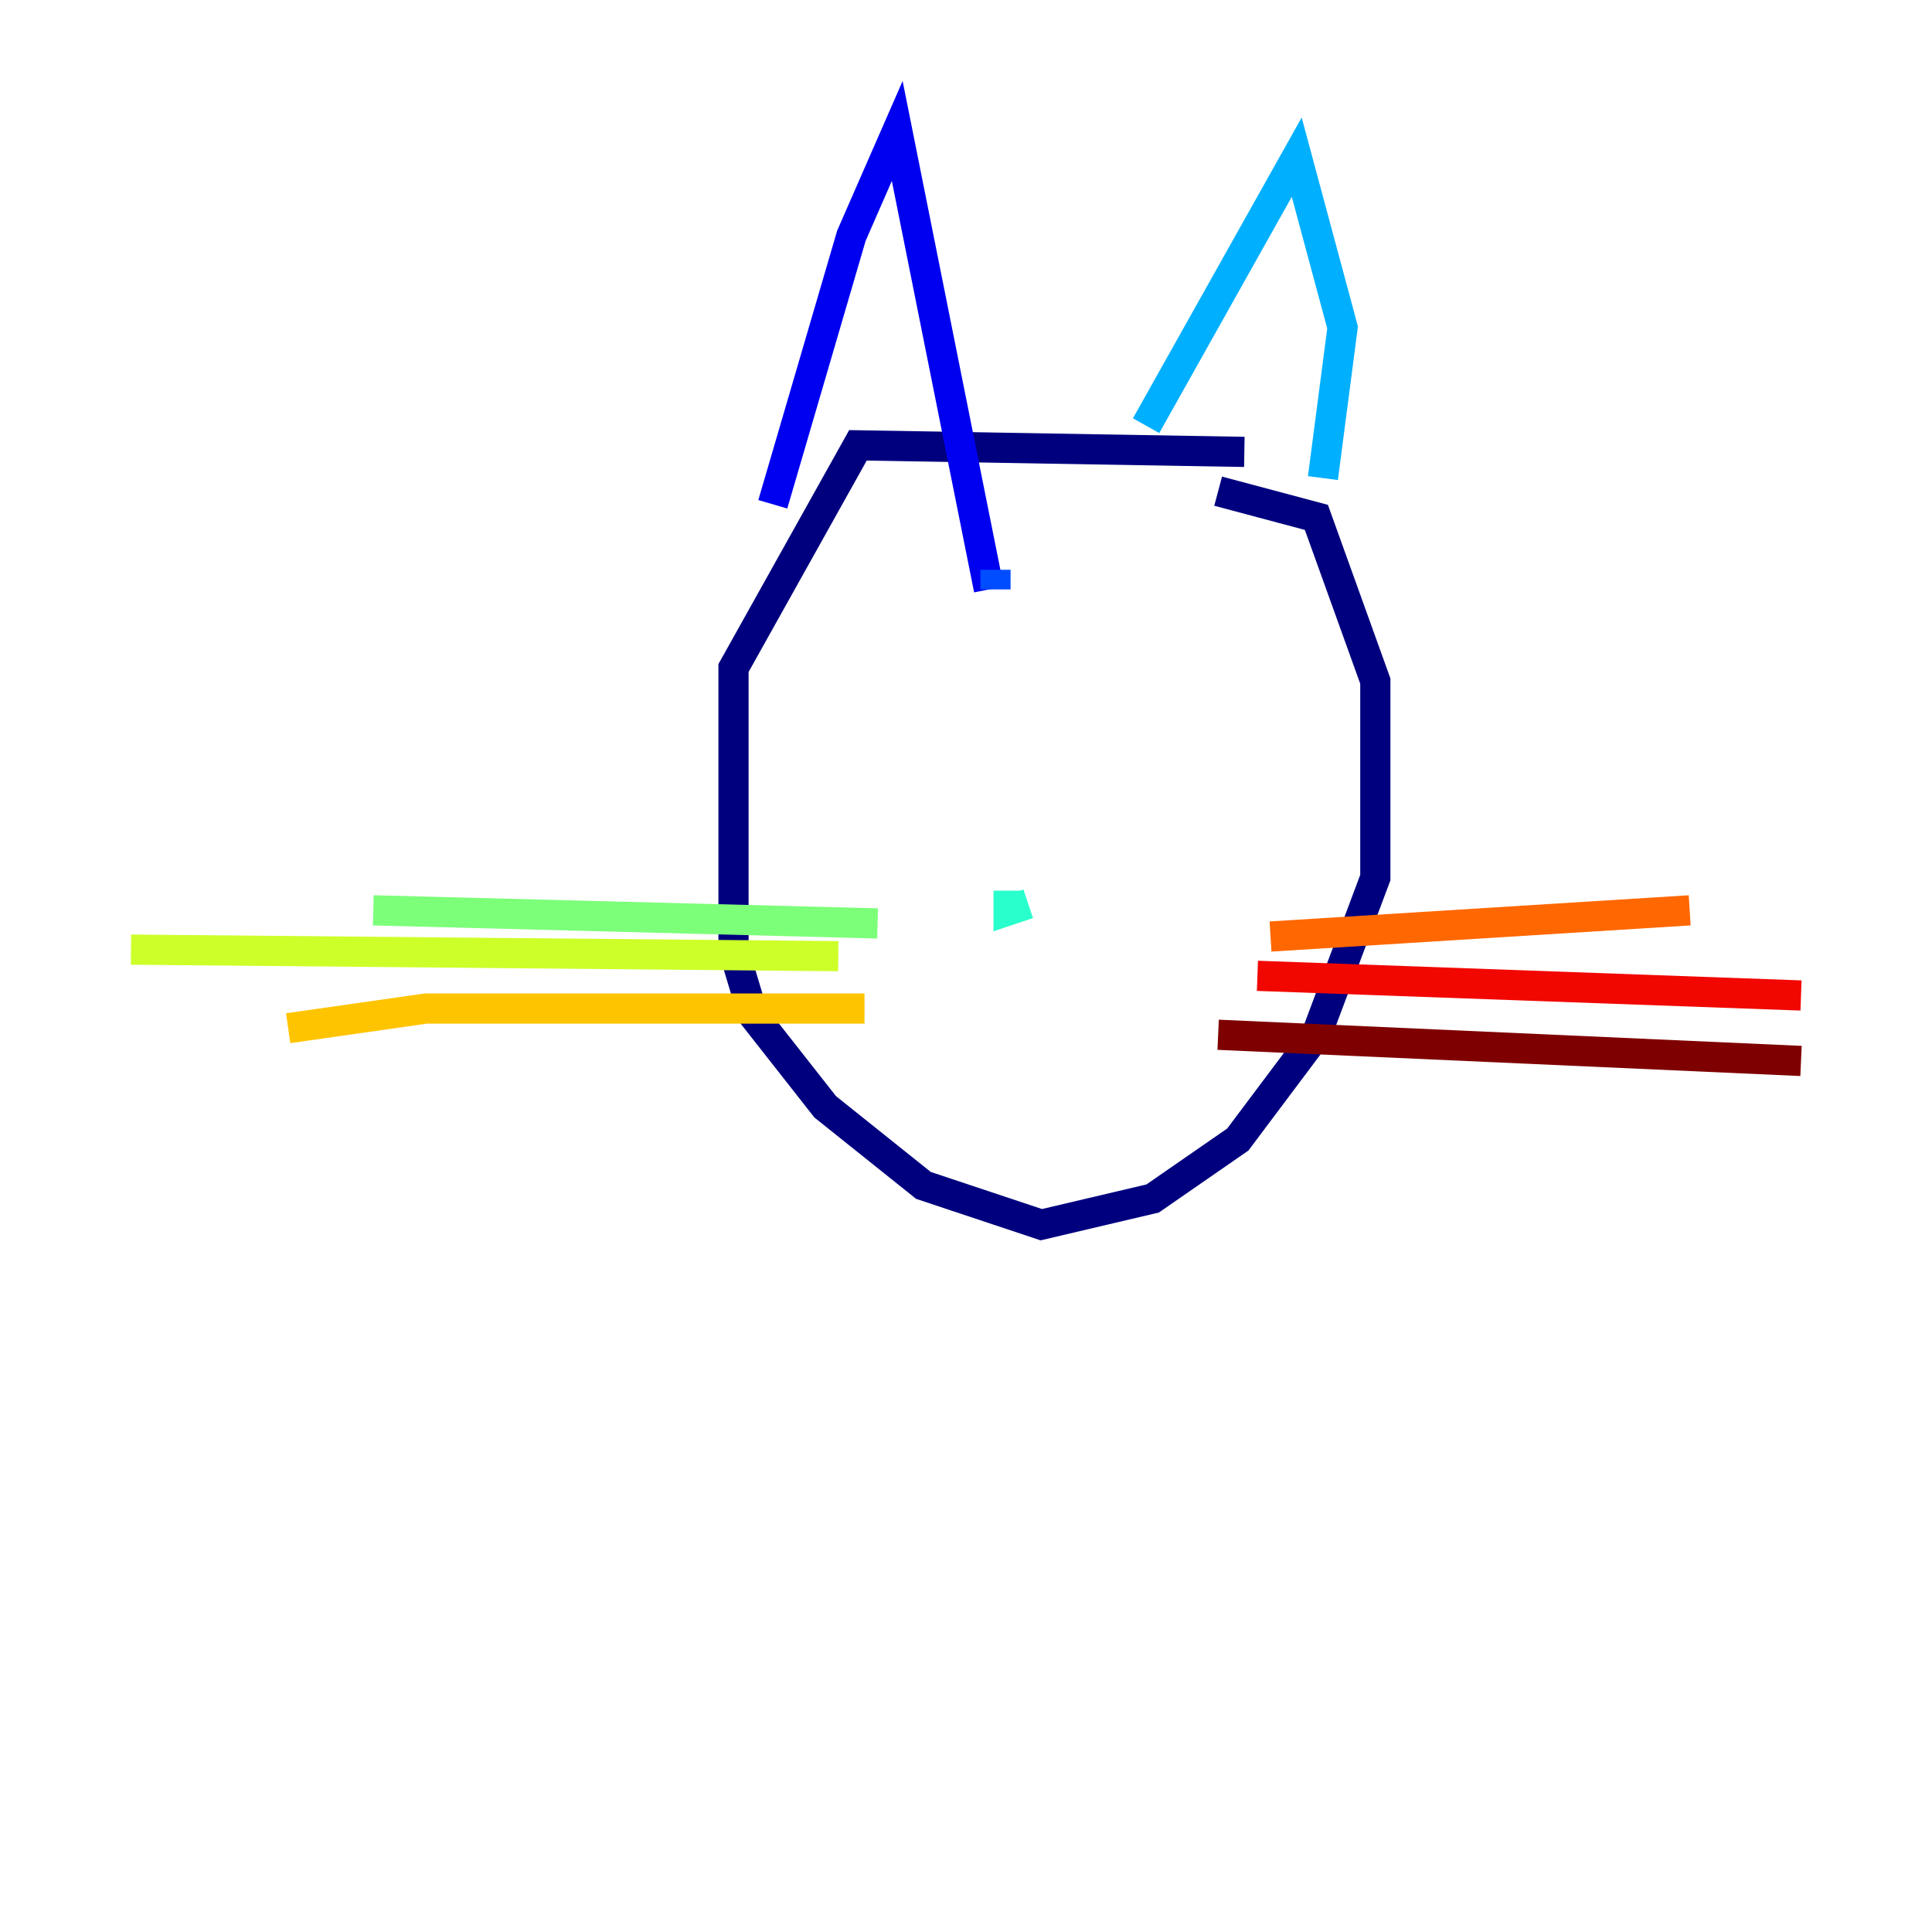 <?xml version="1.0" encoding="utf-8" ?>
<svg baseProfile="tiny" height="128" version="1.2" viewBox="0,0,128,128" width="128" xmlns="http://www.w3.org/2000/svg" xmlns:ev="http://www.w3.org/2001/xml-events" xmlns:xlink="http://www.w3.org/1999/xlink"><defs /><polyline fill="none" points="82.441,29.939 56.841,29.505 48.597,44.258 48.597,62.915 49.898,67.254 54.671,73.329 61.18,78.536 68.99,81.139 76.366,79.403 82.007,75.498 87.214,68.556 91.119,58.142 91.119,45.125 87.214,34.278 80.705,32.542" stroke="#00007f" stroke-width="2" /><polyline fill="none" points="51.2,33.41 56.407,15.62 59.444,8.678 65.519,39.051" stroke="#0000f1" stroke-width="2" /><polyline fill="none" points="65.953,39.051 65.953,37.749" stroke="#004cff" stroke-width="2" /><polyline fill="none" points="75.932,28.203 85.912,10.414 88.949,21.695 87.647,31.675" stroke="#00b0ff" stroke-width="2" /><polyline fill="none" points="66.82,59.01 66.82,60.312 68.122,59.878" stroke="#29ffcd" stroke-width="2" /><polyline fill="none" points="58.142,61.18 24.732,60.312" stroke="#7cff79" stroke-width="2" /><polyline fill="none" points="55.539,63.349 8.678,62.915" stroke="#cdff29" stroke-width="2" /><polyline fill="none" points="57.275,66.82 28.203,66.82 19.091,68.122" stroke="#ffc400" stroke-width="2" /><polyline fill="none" points="84.176,62.047 111.946,60.312" stroke="#ff6700" stroke-width="2" /><polyline fill="none" points="83.308,64.651 119.322,65.953" stroke="#f10700" stroke-width="2" /><polyline fill="none" points="80.705,68.556 119.322,70.291" stroke="#7f0000" stroke-width="2" /></svg>